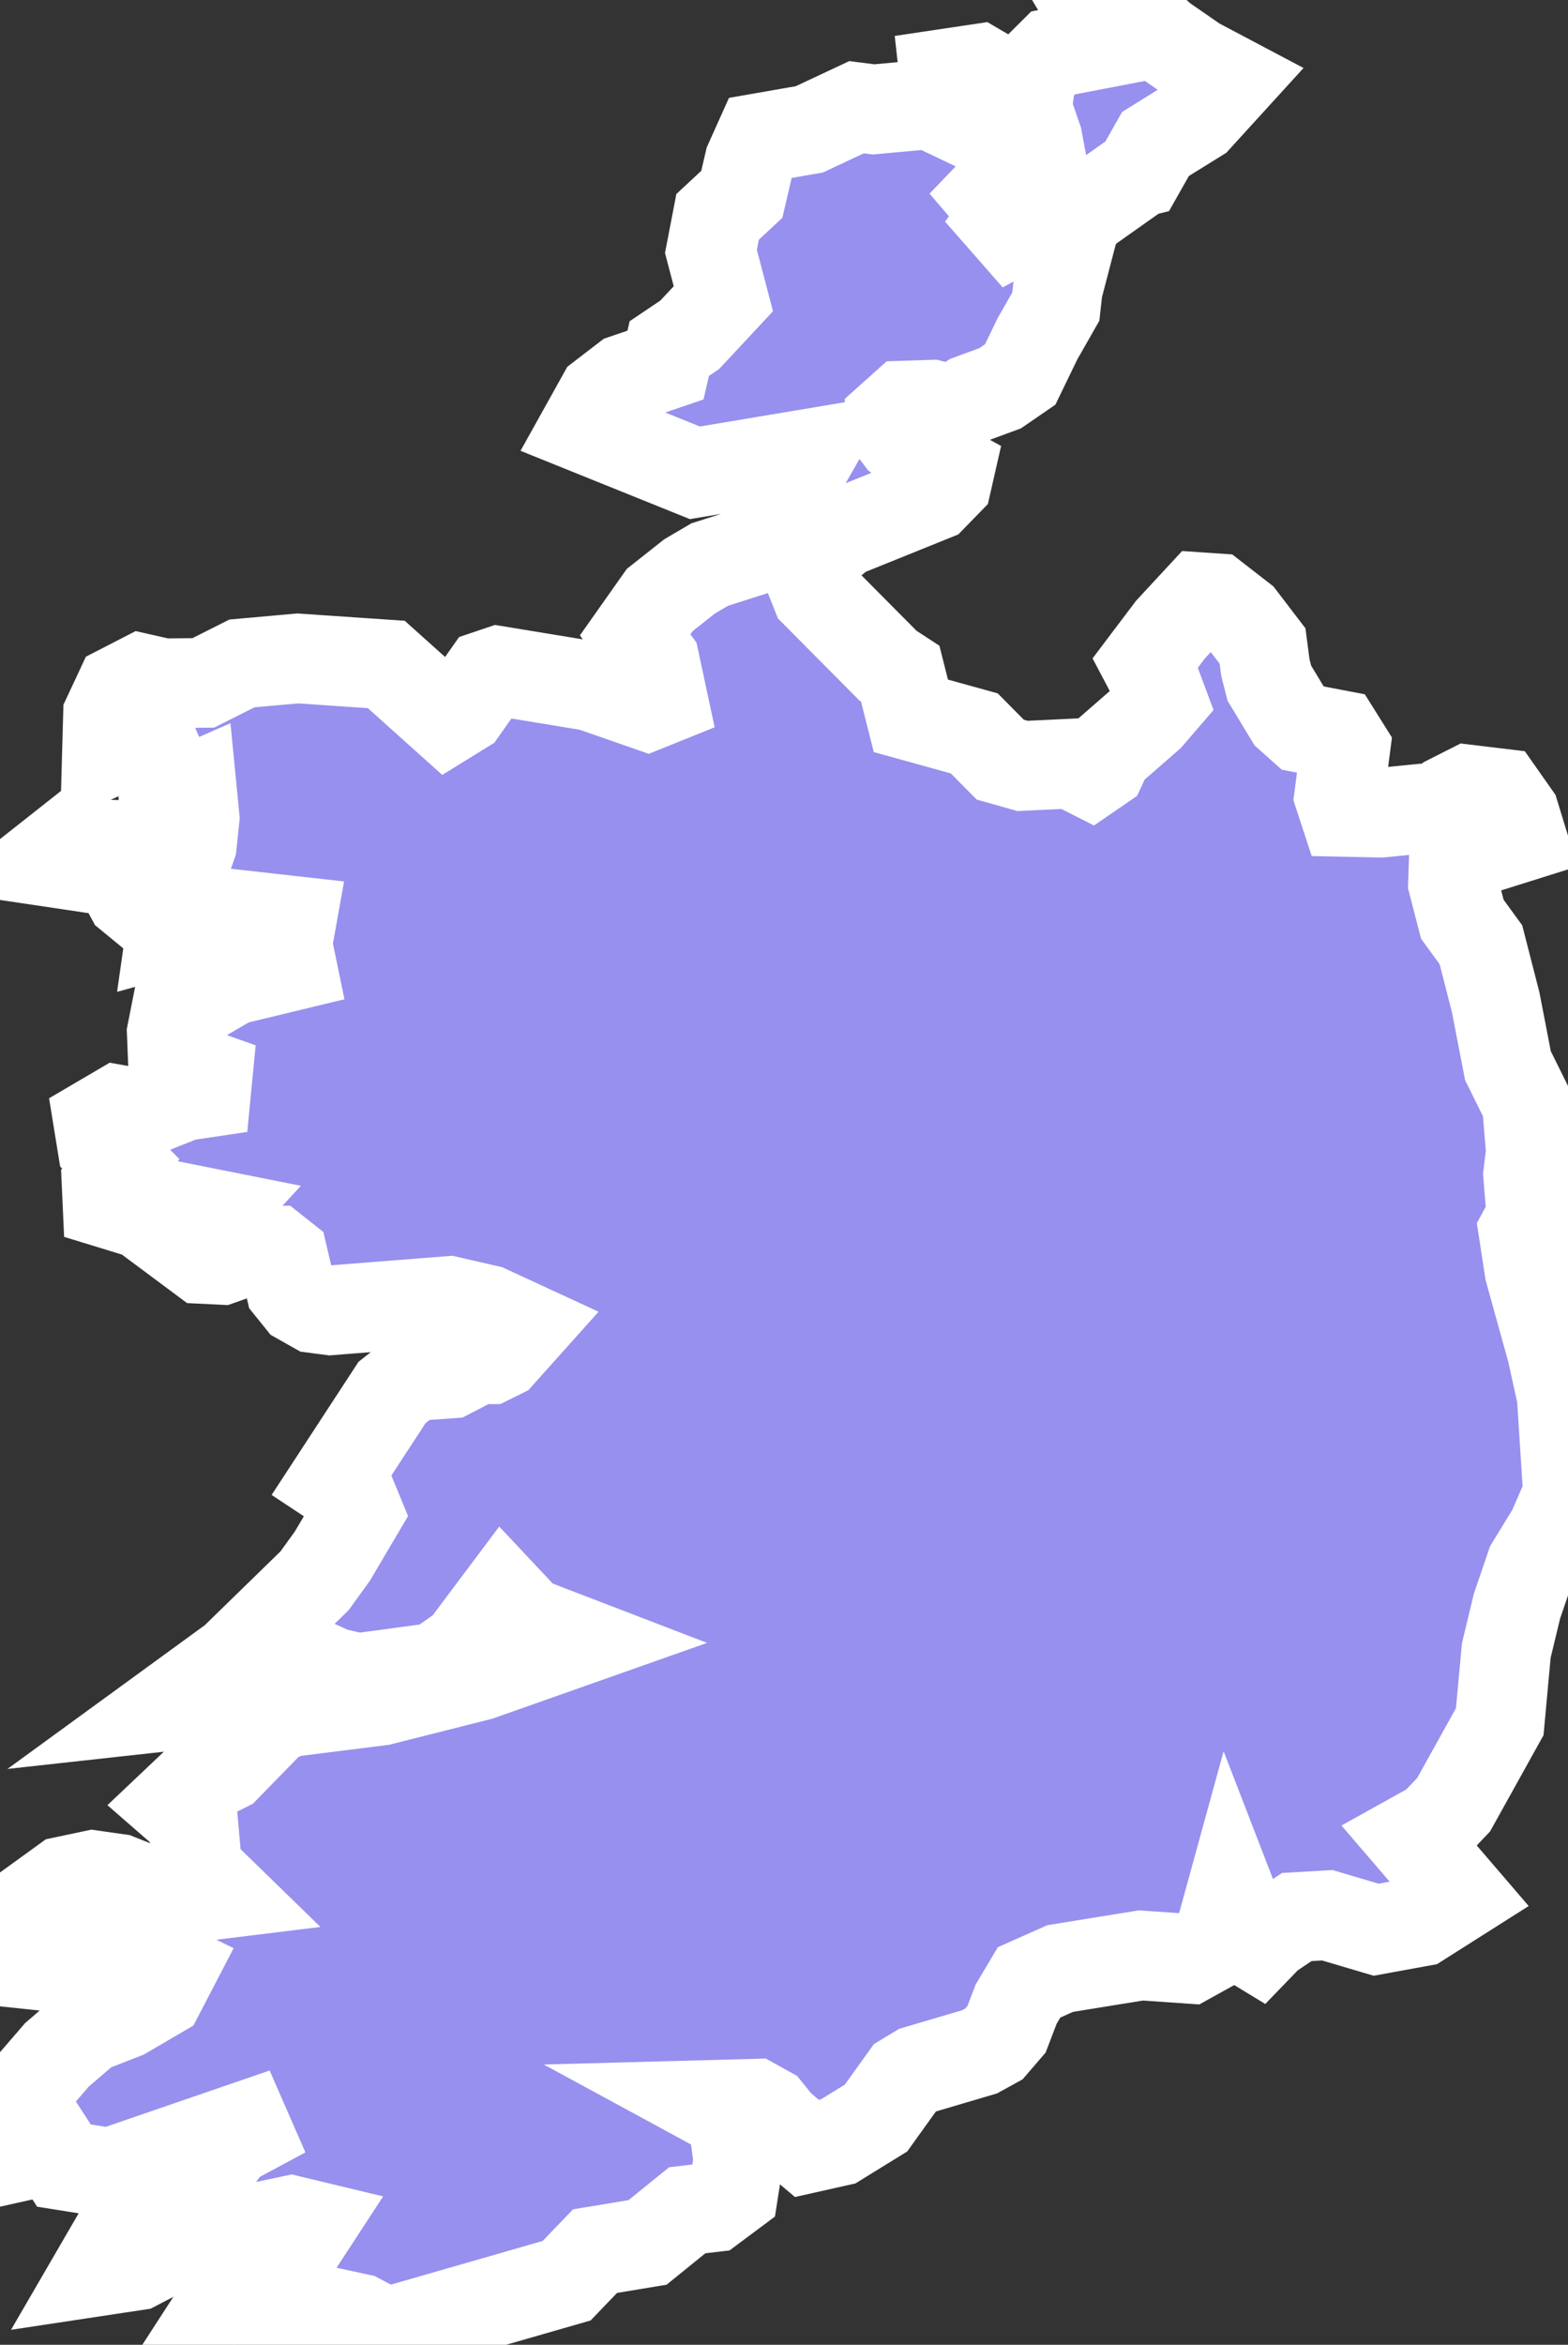 <svg xmlns="http://www.w3.org/2000/svg" viewBox="445.739 276.409 12.243 18.304" width="12.243" height="18.304">
            <rect x="445.739" y="276.409" width="12.243" height="18.304" fill="#333333" stroke="none"/>
            <path 
                d="m 454.636,277.754 -0.444,0.314 -0.069,0.119 -0.125,0.479 -0.015,0.136 -0.143,0.251 -0.135,0.279 -0.157,0.108 -0.234,0.086 -0.133,0.085 -0.168,-0.043 -0.212,0.007 -0.106,0.095 0.005,0.073 0.063,0.083 0.186,0.128 0.207,0.115 -0.023,0.101 -0.111,0.114 -0.703,0.284 -0.209,0.171 -0.073,0.113 0.075,0.189 0.561,0.565 0.095,0.062 0.083,0.329 0.495,0.137 0.203,0.205 0.174,0.049 0.379,-0.018 0.152,0.077 0.086,-0.059 0.05,-0.108 0.319,-0.278 0.105,-0.122 -0.063,-0.169 -0.068,-0.129 0.194,-0.257 0.235,-0.254 0.118,0.008 0.201,0.156 0.166,0.217 0.022,0.168 0.031,0.122 0.157,0.26 0.101,0.09 0.272,0.052 0.064,0.102 -0.049,0.376 0.041,0.125 0.285,0.006 0.303,-0.03 0.106,0.014 0.109,-0.079 0.168,-0.085 0.241,0.029 0.118,0.168 0.053,0.173 -0.207,0.065 -0.216,-0.035 -0.105,0.113 -0.007,0.218 0.073,0.281 0.145,0.199 0.115,0.448 0.096,0.496 0.148,0.299 0.031,0.37 -0.022,0.182 0.027,0.327 -0.063,0.115 0.047,0.306 0.175,0.631 0.077,0.351 0.049,0.764 -0.124,0.285 -0.166,0.271 -0.109,0.32 -0.083,0.345 -0.051,0.555 -0.36,0.648 -0.153,0.161 -0.178,0.099 0.388,0.452 -0.317,0.201 -0.345,0.063 -0.382,-0.113 -0.238,0.014 -0.218,0.146 -0.085,0.088 -0.069,-0.042 -0.143,-0.37 -0.105,0.382 -0.22,0.122 -0.377,-0.026 -0.63,0.102 -0.243,0.108 -0.101,0.17 -0.075,0.196 -0.099,0.115 -0.111,0.061 -0.487,0.144 -0.096,0.058 -0.226,0.315 -0.295,0.182 -0.245,0.055 -0.217,-0.183 -0.089,-0.11 -0.101,-0.056 -0.334,0.009 0.105,0.057 0.068,0.129 0.033,0.248 -0.038,0.243 -0.165,0.123 -0.196,0.023 -0.31,0.251 -0.41,0.068 -0.222,0.231 -1.356,0.39 -0.077,0.004 -0.187,-0.099 -0.203,-0.044 -0.202,0.031 -0.568,0.218 -0.275,-0.043 0.351,-0.542 0.471,-0.274 0.049,-0.075 -0.154,-0.037 -0.896,0.19 -0.311,0.162 -0.311,0.047 0.144,-0.248 0.401,-0.339 0.215,-0.16 0.131,-0.064 0.15,-0.2 0.423,-0.227 -1.362,0.468 -0.358,-0.057 -0.084,-0.13 -0.278,0.062 -0.106,-0.317 0.413,-0.479 0.241,-0.207 0.286,-0.112 0.275,-0.161 0.102,-0.196 -0.129,-0.063 -0.824,0.05 -0.395,-0.042 0.021,-0.156 0.073,-0.173 0.409,-0.296 0.222,-0.047 0.197,0.028 0.192,0.076 0.157,0.099 0.464,-0.057 -0.194,-0.189 -0.034,-0.385 -0.148,-0.129 0.189,-0.179 0.217,-0.108 0.362,-0.371 0.129,-0.057 0.716,-0.09 0.772,-0.195 0.765,-0.27 -0.393,-0.151 -0.188,-0.2 -0.302,0.403 -0.218,0.154 -0.614,0.083 -0.194,-0.045 -0.274,-0.125 -0.085,0.047 -0.079,0.096 -0.407,0.197 -0.427,0.047 0.497,-0.362 0.631,-0.615 0.14,-0.194 0.2,-0.339 -0.062,-0.151 -0.13,-0.086 0.457,-0.7 0.161,-0.127 0.292,-0.021 0.215,-0.111 0.095,0 0.085,-0.042 0.188,-0.21 -0.29,-0.134 -0.3,-0.069 -0.927,0.073 -0.122,-0.016 -0.115,-0.065 -0.075,-0.093 -0.056,-0.239 -0.068,-0.054 -0.209,0 -0.207,0.073 -0.144,-0.007 -0.141,-0.105 0.226,-0.245 -0.291,-0.058 -0.294,0.048 -0.245,-0.075 -0.007,-0.154 0.111,-0.154 -0.146,-0.146 -0.03,-0.185 0.155,-0.091 0.169,0.03 0.345,-0.137 0.443,-0.066 -0.38,-0.135 -0.151,-0.116 -0.007,-0.177 0.03,-0.152 0.439,-0.257 0.468,-0.113 -0.035,-0.169 0.033,-0.184 -0.473,-0.053 -0.467,0.129 0.05,-0.351 0.112,-0.318 0.022,-0.209 -0.022,-0.225 -0.219,0.096 -0.025,-0.317 -0.094,-0.217 -0.325,0.15 0.008,-0.288 0.094,-0.201 0.169,-0.087 0.168,0.038 0.313,-0.003 0.302,-0.152 0.435,-0.039 0.692,0.047 0.476,0.427 0.123,-0.076 0.19,-0.27 0.089,-0.03 0.718,0.118 0.445,0.155 0.119,-0.048 -0.064,-0.299 -0.153,-0.208 0.192,-0.272 0.234,-0.185 0.157,-0.092 0.361,-0.115 0.158,-0.108 0.105,-0.352 0.167,-0.293 -0.907,0.152 -0.863,-0.348 0.137,-0.246 0.182,-0.14 0.314,-0.107 0.03,-0.129 0.159,-0.107 0.263,-0.282 -0.097,-0.369 0.052,-0.27 0.189,-0.176 0.059,-0.253 0.084,-0.187 0.384,-0.067 0.369,-0.173 0.133,0.017 0.437,-0.04 0.147,0.07 -0.034,-0.307 0.268,-0.04 0.104,0.061 0.046,0.218 0.122,0.139 0.038,0.241 -0.082,0.186 -0.137,0.143 0.125,0.146 -0.193,0.265 0.208,-0.113 0.297,-0.259 -0.016,-0.211 -0.05,-0.267 -0.083,-0.241 0.038,-0.266 0.167,-0.166 0.439,-0.084 -0.18,-0.302 0.16,-0.027 0.174,0.063 0.256,0.235 0.267,0.185 0.276,0.146 -0.266,0.292 -0.327,0.203 -0.125,0.221 z m -7.66,5.685 -0.012,0.136 -0.208,-0.171 -0.101,-0.187 -0.57,-0.085 0.237,-0.187 0.116,0.055 0.403,0.008 0.113,0.078 0.022,0.353 z" 
                fill="rgb(151, 144, 238)" 
                stroke="white" 
                stroke-width=".7px"
                title="Ireland" 
                id="IE" 
            />
        </svg>